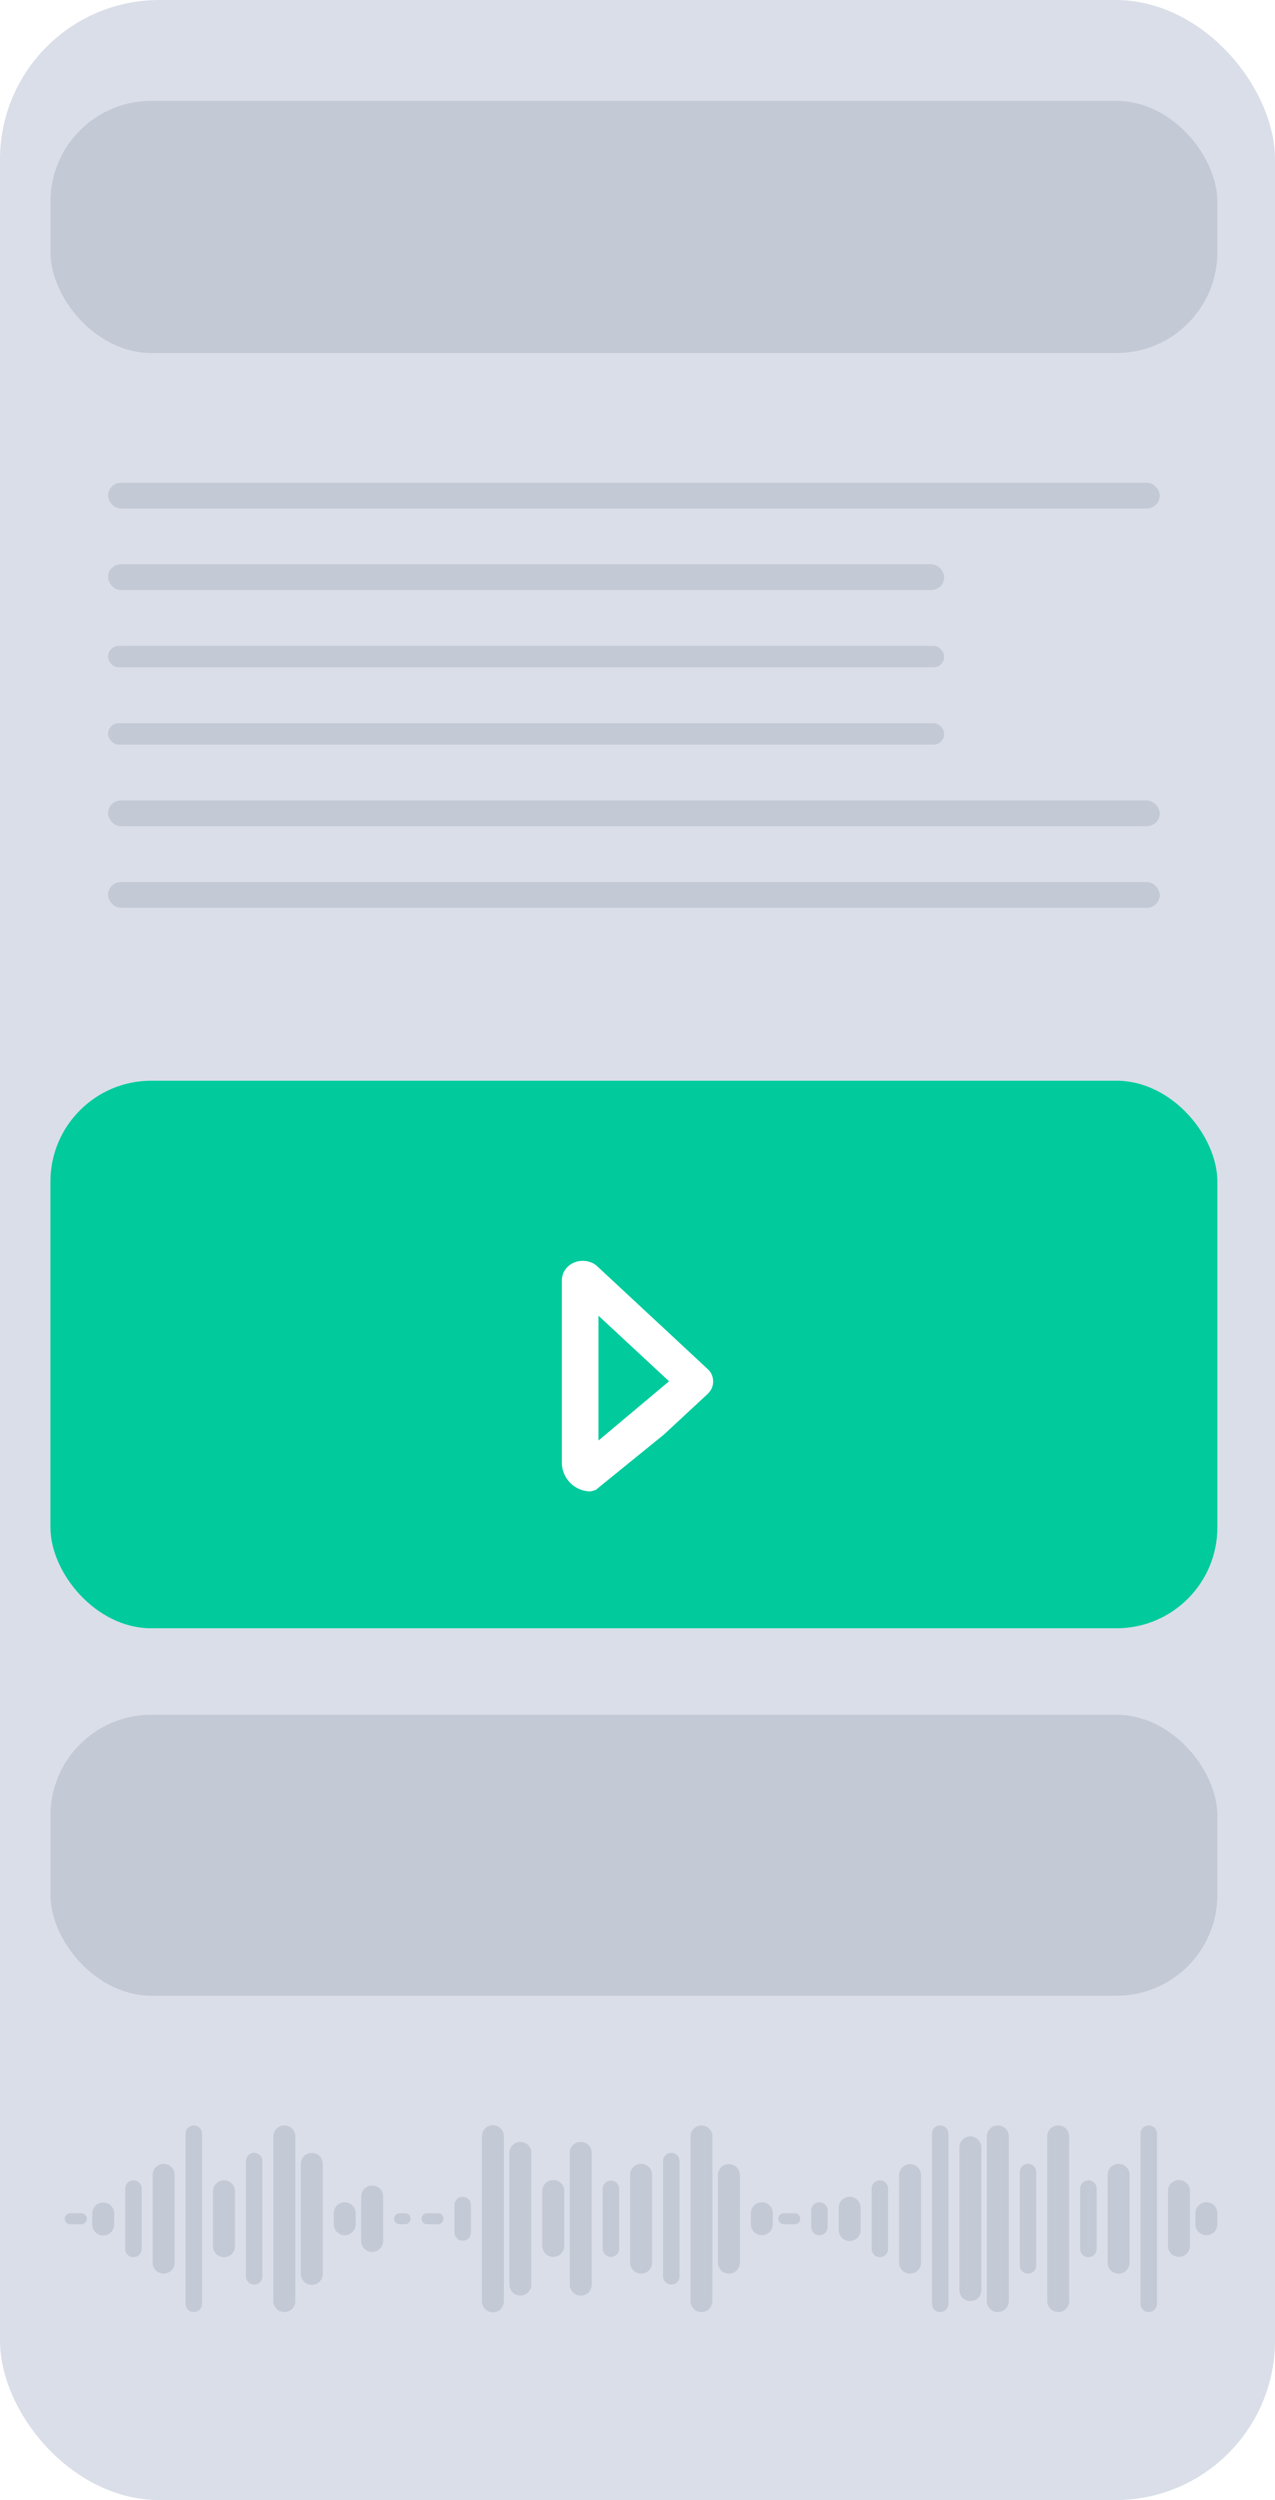 <svg width="177" height="347" fill="none" xmlns="http://www.w3.org/2000/svg"><g filter="url(#filter0_b)"><rect width="177" height="347" rx="22.132" fill="#DADEE9"/></g><path d="M9 307.952c0-.42.341-.762.762-.762h1.524a.762.762 0 010 1.524H9.762a.762.762 0 01-.762-.762zm132.571-6.476a1.143 1.143 0 012.286 0v12.953a1.142 1.142 0 01-2.286 0v-12.953zm-66.285 2.667a1.524 1.524 0 113.047 0v7.619a1.524 1.524 0 01-3.047 0v-7.619zm-33.524-3.81a1.523 1.523 0 013.047 0v15.238a1.524 1.524 0 11-3.047 0v-15.238zm66.286 7.619c0-.42.341-.762.762-.762h1.523a.762.762 0 010 1.524h-1.523a.762.762 0 01-.762-.762zm-82.286-11.809a1.143 1.143 0 012.286 0v23.619a1.143 1.143 0 01-2.286 0v-23.619zm132.571 0a1.143 1.143 0 012.286 0v23.619a1.143 1.143 0 01-2.286 0v-23.619zm-66.285 3.809a1.142 1.142 0 012.285 0v16a1.142 1.142 0 11-2.285 0v-16zm-33.524 8c0-.42.34-.762.762-.762h1.523a.762.762 0 010 1.524h-1.523a.762.762 0 01-.762-.762zm66.286-6.095a1.524 1.524 0 013.047 0v12.191a1.523 1.523 0 01-3.047 0v-12.191zm-112 5.333a1.524 1.524 0 013.047 0v1.524a1.524 1.524 0 11-3.047 0v-1.524zm132.571-10.666a1.524 1.524 0 113.048 0v22.857a1.524 1.524 0 01-3.048 0v-22.857zm-66.286 2.286a1.524 1.524 0 113.048 0v18.285a1.524 1.524 0 11-3.048 0V298.81zm-32.762 8.38a1.524 1.524 0 013.048 0v1.524a1.524 1.524 0 11-3.048 0v-1.524zm66.286-.38a1.143 1.143 0 112.286 0v2.285a1.143 1.143 0 01-2.286 0v-2.285zm-83.048-2.667a1.524 1.524 0 113.048 0v7.619a1.524 1.524 0 01-3.048 0v-7.619zm132.572 0a1.524 1.524 0 113.047 0v7.619a1.524 1.524 0 01-3.047 0v-7.619zm-66.286-7.619a1.524 1.524 0 113.048 0v22.857a1.524 1.524 0 11-3.048 0v-22.857zm-32.762 9.524a1.142 1.142 0 112.286 0v3.809a1.143 1.143 0 01-2.286 0v-3.809zm66.286-9.905a1.143 1.143 0 012.286 0v23.619a1.143 1.143 0 01-2.286 0v-23.619zm-112 7.619a1.143 1.143 0 012.286 0v8.381a1.143 1.143 0 01-2.286 0v-8.381zm132.571 0a1.143 1.143 0 012.286 0v8.381a1.143 1.143 0 01-2.286 0v-8.381zm-66.285 0a1.143 1.143 0 012.285 0v8.381a1.143 1.143 0 01-2.285 0v-8.381zm-33.524 1.143a1.524 1.524 0 113.047 0V311a1.524 1.524 0 11-3.047 0v-6.095zm66.286 1.524a1.523 1.523 0 113.047 0v3.047a1.524 1.524 0 11-3.047 0v-3.047zm-82.286-6.477a1.142 1.142 0 012.286 0v16a1.142 1.142 0 11-2.286 0v-16zm131.809 7.238a1.524 1.524 0 013.048 0v1.524a1.524 1.524 0 11-3.048 0v-1.524zm-66.285-5.333a1.524 1.524 0 013.047 0v12.191a1.523 1.523 0 01-3.047 0v-12.191zm-32.762-5.333a1.524 1.524 0 113.047 0v22.857a1.524 1.524 0 11-3.047 0v-22.857zm66.285 1.524a1.524 1.524 0 013.048 0v19.809a1.524 1.524 0 11-3.048 0v-19.809zm-112 3.809a1.524 1.524 0 013.048 0v12.191a1.523 1.523 0 01-3.047 0v-12.191zm132.572 0a1.524 1.524 0 013.048 0v12.191a1.524 1.524 0 01-3.048 0v-12.191zm-66.286 0a1.524 1.524 0 013.048 0v12.191a1.523 1.523 0 01-3.048 0v-12.191zm-32.762 6.095c0-.42.341-.762.762-.762h.762a.762.762 0 010 1.524h-.762a.762.762 0 01-.762-.762zm66.286-4.19a1.143 1.143 0 012.286 0v8.381a1.143 1.143 0 01-2.286 0v-8.381zm-83.048-7.238a1.524 1.524 0 113.048 0v22.857a1.524 1.524 0 11-3.048 0v-22.857zm66.286 10.666a1.523 1.523 0 013.048 0v1.524a1.524 1.524 0 01-3.048 0v-1.524zm-33.524-8.38a1.524 1.524 0 113.048 0v18.285a1.524 1.524 0 11-3.048 0V298.81zM137 296.524a1.524 1.524 0 113.048 0v22.857a1.524 1.524 0 01-3.048 0v-22.857z" fill="#C4C9D6"/><rect x="15" y="67" width="146" height="3.576" rx="1.788" fill="#C4C9D6"/><rect x="15" y="78.323" width="116.07" height="3.576" rx="1.788" fill="#C4C9D6"/><rect x="15" y="89.647" width="116.07" height="2.98" rx="1.49" fill="#C4C9D6"/><rect x="15" y="100.374" width="116.07" height="2.98" rx="1.49" fill="#C4C9D6"/><rect x="15" y="111.101" width="146" height="3.576" rx="1.788" fill="#C4C9D6"/><rect x="15" y="122.424" width="146" height="3.576" rx="1.788" fill="#C4C9D6"/><rect x="7" y="150" width="162" height="76" rx="14" fill="#01CB9D"/><rect x="7" y="238" width="162" height="39" rx="14" fill="#C4C9D6"/><rect x="7" y="14" width="162" height="35" rx="14" fill="#C4C9D6"/><path d="M83.08 206.255v-23.641l9.801 9.103-12.442 10.441.78 2.421L82 207l.688-.193 9.51-7.724 6.06-5.628c.237-.248.445-.524.564-.8a2.48 2.48 0 00.178-.91 2.5 2.5 0 00-.178-.911 2.24 2.24 0 00-.565-.8l-.03-.027-15.296-14.235c-.268-.248-.594-.469-.95-.579a3.078 3.078 0 00-1.1-.193 2.93 2.93 0 00-1.07.193 3.188 3.188 0 00-.682.359c-.327.248-.624.551-.802.91a1.537 1.537 0 00-.238.607c-.06.193-.089.414-.089.607V203a4 4 0 004 4c1-.5 1.08-.331 1.08-.745z" fill="#fff"/><defs><filter id="filter0_b" x="-88.528" y="-88.528" width="354.056" height="524.056" filterUnits="userSpaceOnUse" color-interpolation-filters="sRGB"><feFlood flood-opacity="0" result="BackgroundImageFix"/><feGaussianBlur in="BackgroundImage" stdDeviation="44.264"/><feComposite in2="SourceAlpha" operator="in" result="effect1_backgroundBlur"/><feBlend in="SourceGraphic" in2="effect1_backgroundBlur" result="shape"/></filter></defs></svg>